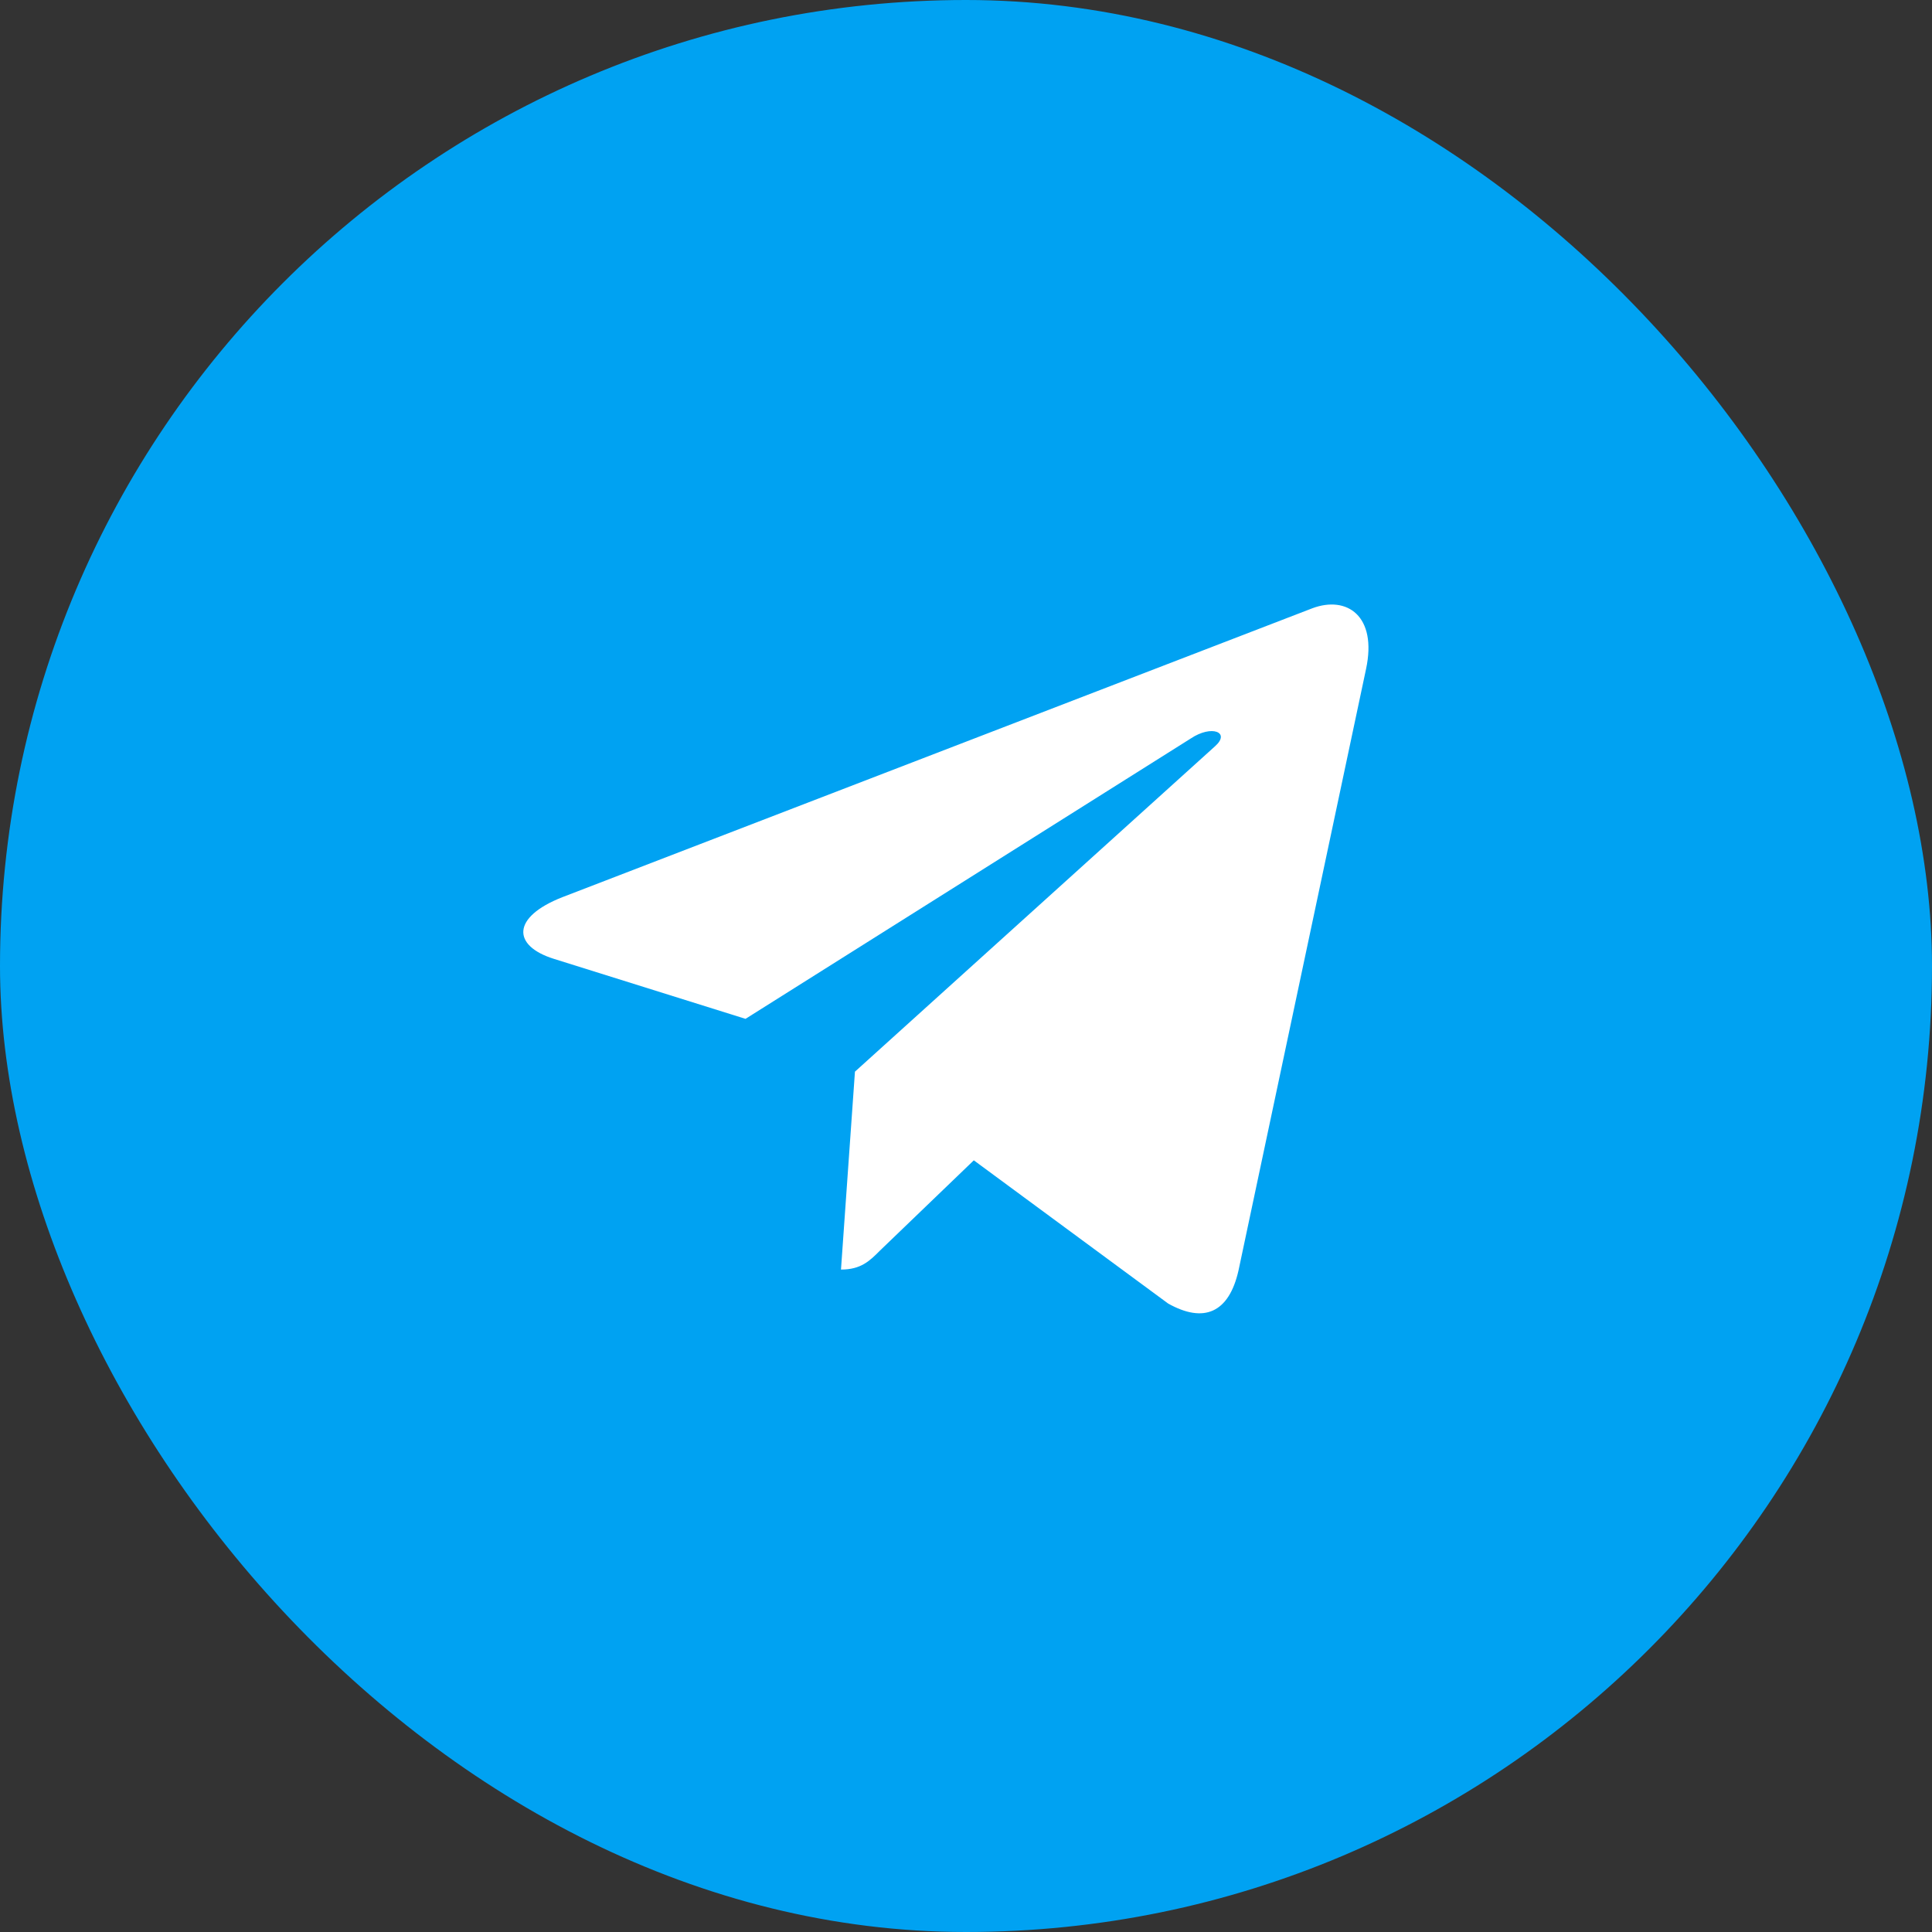 <svg width="48" height="48" viewBox="0 0 48 48" fill="none" xmlns="http://www.w3.org/2000/svg">
<rect x="0" y="0" width="48" height="48" fill="#333333" stroke="none"/>
<rect width="48" height="48" rx="24" fill="#00A2F2"/>
<path d="M33.939 16.622L30.77 31.566C30.532 32.62 29.908 32.883 29.022 32.386L24.194 28.828L21.864 31.069C21.607 31.327 21.391 31.542 20.894 31.542L21.241 26.625L30.189 18.539C30.578 18.192 30.105 18 29.585 18.347L18.522 25.313L13.76 23.822C12.724 23.498 12.705 22.786 13.975 22.289L32.603 15.113C33.466 14.789 34.221 15.305 33.939 16.622Z" fill="white"/>
</svg>
